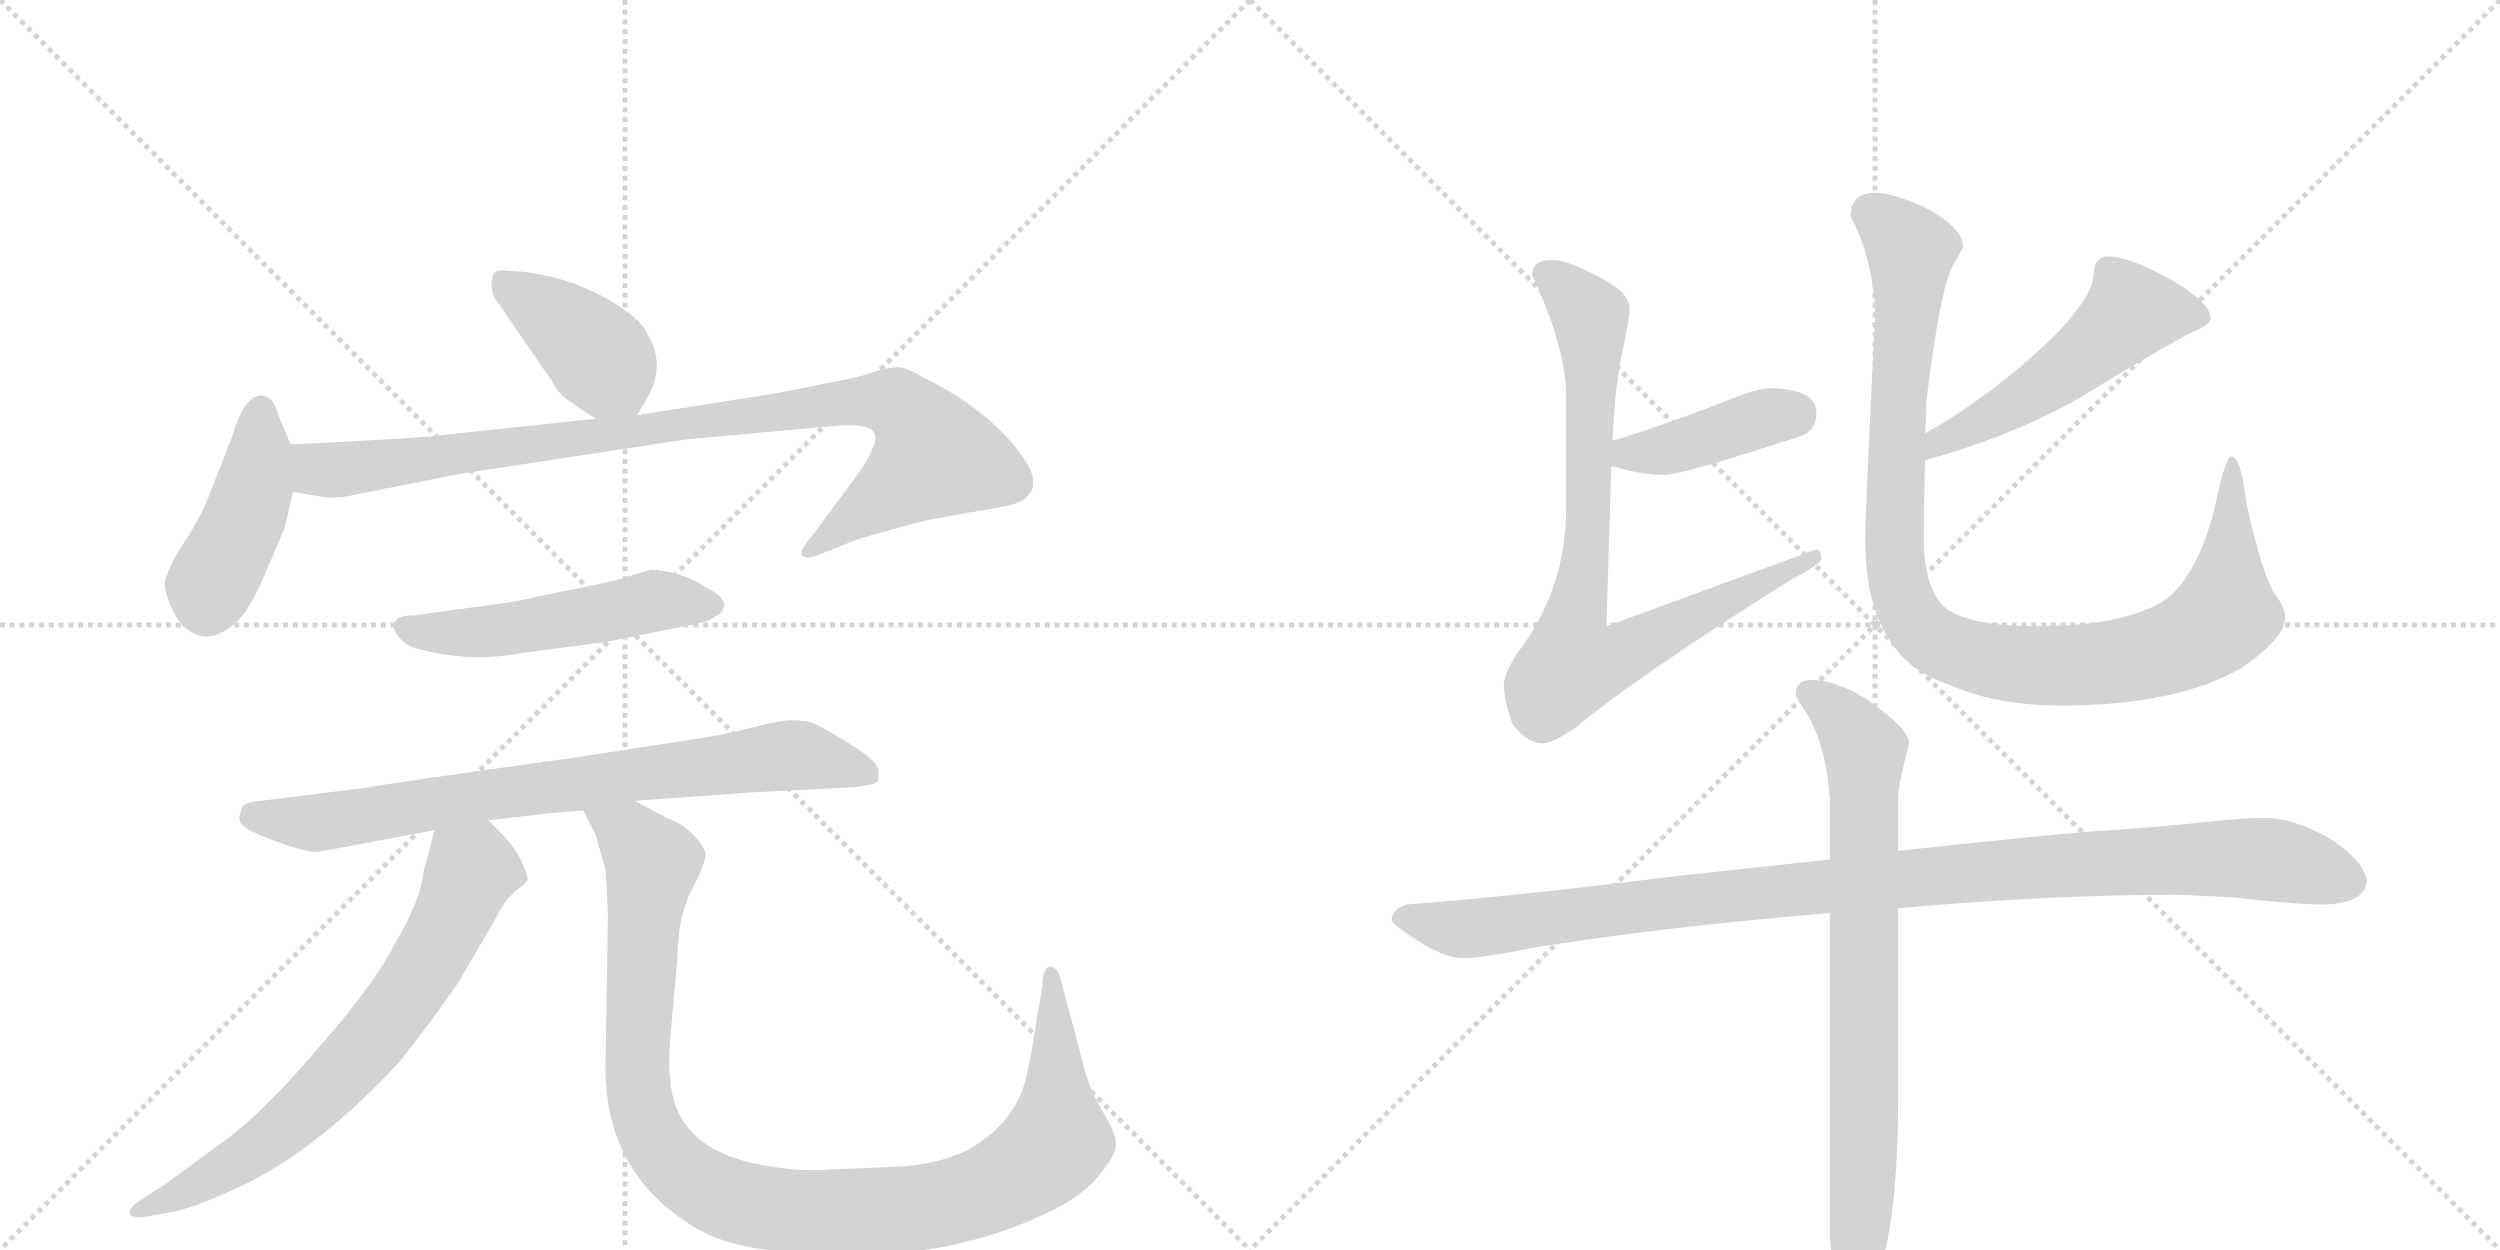 <svg version="1.1" viewBox="0 0 2048 1024" xmlns="http://www.w3.org/2000/svg">
  <g stroke="lightgray" stroke-dasharray="1,1" stroke-width="1" transform="scale(4, 4)">
    <line x1="0" y1="0" x2="256" y2="256"></line>
    <line x1="256" y1="0" x2="0" y2="256"></line>
    <line x1="128" y1="0" x2="128" y2="256"></line>
    <line x1="0" y1="128" x2="256" y2="128"></line>
    <line x1="256" y1="0" x2="512" y2="256"></line>
    <line x1="512" y1="0" x2="256" y2="256"></line>
    <line x1="384" y1="0" x2="384" y2="256"></line>
    <line x1="256" y1="128" x2="512" y2="128"></line>
  </g>
<g transform="scale(1, -1) translate(0, -850)">
   <style type="text/css">
    @keyframes keyframes0 {
      from {
       stroke: black;
       stroke-dashoffset: 399;
       stroke-width: 128;
       }
       56% {
       animation-timing-function: step-end;
       stroke: black;
       stroke-dashoffset: 0;
       stroke-width: 128;
       }
       to {
       stroke: black;
       stroke-width: 1024;
       }
       }
       #make-me-a-hanzi-animation-0 {
         animation: keyframes0 0.575s both;
         animation-delay: 0s;
         animation-timing-function: linear;
       }
    @keyframes keyframes1 {
      from {
       stroke: black;
       stroke-dashoffset: 426;
       stroke-width: 128;
       }
       58% {
       animation-timing-function: step-end;
       stroke: black;
       stroke-dashoffset: 0;
       stroke-width: 128;
       }
       to {
       stroke: black;
       stroke-width: 1024;
       }
       }
       #make-me-a-hanzi-animation-1 {
         animation: keyframes1 0.597s both;
         animation-delay: 0.575s;
         animation-timing-function: linear;
       }
    @keyframes keyframes2 {
      from {
       stroke: black;
       stroke-dashoffset: 935;
       stroke-width: 128;
       }
       75% {
       animation-timing-function: step-end;
       stroke: black;
       stroke-dashoffset: 0;
       stroke-width: 128;
       }
       to {
       stroke: black;
       stroke-width: 1024;
       }
       }
       #make-me-a-hanzi-animation-2 {
         animation: keyframes2 1.011s both;
         animation-delay: 1.171s;
         animation-timing-function: linear;
       }
    @keyframes keyframes3 {
      from {
       stroke: black;
       stroke-dashoffset: 511;
       stroke-width: 128;
       }
       62% {
       animation-timing-function: step-end;
       stroke: black;
       stroke-dashoffset: 0;
       stroke-width: 128;
       }
       to {
       stroke: black;
       stroke-width: 1024;
       }
       }
       #make-me-a-hanzi-animation-3 {
         animation: keyframes3 0.666s both;
         animation-delay: 2.182s;
         animation-timing-function: linear;
       }
    @keyframes keyframes4 {
      from {
       stroke: black;
       stroke-dashoffset: 769;
       stroke-width: 128;
       }
       71% {
       animation-timing-function: step-end;
       stroke: black;
       stroke-dashoffset: 0;
       stroke-width: 128;
       }
       to {
       stroke: black;
       stroke-width: 1024;
       }
       }
       #make-me-a-hanzi-animation-4 {
         animation: keyframes4 0.876s both;
         animation-delay: 2.848s;
         animation-timing-function: linear;
       }
    @keyframes keyframes5 {
      from {
       stroke: black;
       stroke-dashoffset: 693;
       stroke-width: 128;
       }
       69% {
       animation-timing-function: step-end;
       stroke: black;
       stroke-dashoffset: 0;
       stroke-width: 128;
       }
       to {
       stroke: black;
       stroke-width: 1024;
       }
       }
       #make-me-a-hanzi-animation-5 {
         animation: keyframes5 0.814s both;
         animation-delay: 3.724s;
         animation-timing-function: linear;
       }
    @keyframes keyframes6 {
      from {
       stroke: black;
       stroke-dashoffset: 1052;
       stroke-width: 128;
       }
       77% {
       animation-timing-function: step-end;
       stroke: black;
       stroke-dashoffset: 0;
       stroke-width: 128;
       }
       to {
       stroke: black;
       stroke-width: 1024;
       }
       }
       #make-me-a-hanzi-animation-6 {
         animation: keyframes6 1.106s both;
         animation-delay: 4.538s;
         animation-timing-function: linear;
       }
    @keyframes keyframes7 {
      from {
       stroke: black;
       stroke-dashoffset: 410;
       stroke-width: 128;
       }
       57% {
       animation-timing-function: step-end;
       stroke: black;
       stroke-dashoffset: 0;
       stroke-width: 128;
       }
       to {
       stroke: black;
       stroke-width: 1024;
       }
       }
       #make-me-a-hanzi-animation-7 {
         animation: keyframes7 0.584s both;
         animation-delay: 5.644s;
         animation-timing-function: linear;
       }
    @keyframes keyframes8 {
      from {
       stroke: black;
       stroke-dashoffset: 808;
       stroke-width: 128;
       }
       72% {
       animation-timing-function: step-end;
       stroke: black;
       stroke-dashoffset: 0;
       stroke-width: 128;
       }
       to {
       stroke: black;
       stroke-width: 1024;
       }
       }
       #make-me-a-hanzi-animation-8 {
         animation: keyframes8 0.908s both;
         animation-delay: 6.228s;
         animation-timing-function: linear;
       }
    @keyframes keyframes9 {
      from {
       stroke: black;
       stroke-dashoffset: 514;
       stroke-width: 128;
       }
       63% {
       animation-timing-function: step-end;
       stroke: black;
       stroke-dashoffset: 0;
       stroke-width: 128;
       }
       to {
       stroke: black;
       stroke-width: 1024;
       }
       }
       #make-me-a-hanzi-animation-9 {
         animation: keyframes9 0.668s both;
         animation-delay: 7.135s;
         animation-timing-function: linear;
       }
    @keyframes keyframes10 {
      from {
       stroke: black;
       stroke-dashoffset: 1006;
       stroke-width: 128;
       }
       77% {
       animation-timing-function: step-end;
       stroke: black;
       stroke-dashoffset: 0;
       stroke-width: 128;
       }
       to {
       stroke: black;
       stroke-width: 1024;
       }
       }
       #make-me-a-hanzi-animation-10 {
         animation: keyframes10 1.069s both;
         animation-delay: 7.804s;
         animation-timing-function: linear;
       }
    @keyframes keyframes11 {
      from {
       stroke: black;
       stroke-dashoffset: 1039;
       stroke-width: 128;
       }
       77% {
       animation-timing-function: step-end;
       stroke: black;
       stroke-dashoffset: 0;
       stroke-width: 128;
       }
       to {
       stroke: black;
       stroke-width: 1024;
       }
       }
       #make-me-a-hanzi-animation-11 {
         animation: keyframes11 1.096s both;
         animation-delay: 8.872s;
         animation-timing-function: linear;
       }
    @keyframes keyframes12 {
      from {
       stroke: black;
       stroke-dashoffset: 763;
       stroke-width: 128;
       }
       71% {
       animation-timing-function: step-end;
       stroke: black;
       stroke-dashoffset: 0;
       stroke-width: 128;
       }
       to {
       stroke: black;
       stroke-width: 1024;
       }
       }
       #make-me-a-hanzi-animation-12 {
         animation: keyframes12 0.871s both;
         animation-delay: 9.968s;
         animation-timing-function: linear;
       }
</style>
<path d="M 522 510 L 532 527 Q 545 553 530 577 Q 526 587 506 600 Q 486 613 460 621 Q 434 628 418 628 Q 406 630 404 625 Q 400 612 408 602 L 452 538 Q 458 526 469 520 Q 475 515 488 507 C 512 492 512 492 522 510 Z" fill="lightgray"></path> 
<path d="M 190 492 L 172 446 Q 167 432 158 417 L 144 395 Q 135 378 135 371 Q 135 364 141 351 Q 148 337 154 334 Q 171 321 192 339 Q 204 348 218 382 Q 233 416 234 421 L 240 447 C 245 469 245 469 238 486 L 228 510 Q 224 526 214 526 Q 200 526 190 492 Z" fill="lightgray"></path> 
<path d="M 240 447 L 264 443 Q 276 441 292 445 L 378 462 L 562 490 L 683 501 Q 707 503 714 498 Q 718 494 717 489 Q 716 483 706 466 L 666 412 Q 654 398 657 395 Q 660 391 672 396 L 702 408 Q 725 415 760 424 L 822 435 Q 838 438 842 444 Q 854 456 834 481 Q 807 516 756 541 Q 746 547 739 549 Q 733 550 721 547 Q 710 543 697 540 L 637 528 L 522 510 L 488 507 L 366 494 Q 346 491 238 486 C 208 485 210 452 240 447 Z" fill="lightgray"></path> 
<path d="M 413 356 L 340 346 Q 326 346 324 341 Q 320 337 326 329 Q 333 320 344 318 Q 387 307 427 315 L 496 324 L 566 338 Q 582 341 586 345 Q 592 348 593 353 Q 595 360 580 368 Q 564 378 550 381 Q 536 384 532 383 L 509 376 Q 500 373 458 365 Q 417 356 413 356 Z" fill="lightgray"></path> 
<path d="M 260 152 L 356 170 L 400 178 L 436 182 Q 448 184 478 186 L 520 194 L 618 201 L 698 205 Q 717 207 719 210 Q 721 217 718 223 Q 715 229 694 242 Q 673 255 665 258 Q 658 260 648 260 Q 639 260 616 254 Q 593 248 572 245 L 468 229 Q 316 208 302 205 L 214 194 Q 200 193 198 188 Q 196 181 196 179 Q 196 174 208 168 Q 246 152 260 152 Z" fill="lightgray"></path> 
<path d="M 356 170 L 347 136 Q 345 113 324 78 Q 307 44 262 -7 Q 218 -59 186 -83 L 134 -121 L 114 -134 Q 106 -139 106 -144 Q 107 -148 118 -147 L 134 -144 Q 153 -142 188 -126 Q 256 -97 328 -19 Q 360 22 376 46 L 408 101 Q 412 110 422 120 Q 431 126 432 129 Q 433 132 427 145 Q 421 157 410 168 L 400 178 C 379 199 364 199 356 170 Z" fill="lightgray"></path> 
<path d="M 478 186 L 488 166 L 496 138 Q 498 108 498 99 L 496 -25 Q 496 -112 570 -156 Q 605 -177 679 -177 Q 753 -178 788 -168 Q 820 -161 855 -145 Q 890 -129 904 -108 Q 915 -95 914 -86 Q 914 -78 903 -60 Q 892 -42 887 -20 L 868 51 Q 866 56 862 58 Q 854 60 854 42 L 849 14 Q 845 -14 841 -31 Q 833 -69 793 -92 Q 766 -105 730 -106 L 681 -108 Q 656 -110 628 -105 Q 553 -93 549 -34 Q 547 -20 550 10 L 555 65 Q 555 97 566 120 Q 578 142 578 151 Q 576 158 567 167 Q 558 176 546 180 L 520 194 C 494 208 465 213 478 186 Z" fill="lightgray"></path> 
<path d="M 1320 468 L 1322 468 Q 1343 461 1364 461 Q 1378 461 1476 493 Q 1488 498 1488 512 Q 1488 531 1451 532 Q 1442 532 1428 527 Q 1365 502 1321 489 C 1292 480 1291 474 1320 468 Z" fill="lightgray"></path> 
<path d="M 1272 637 Q 1255 637 1255 625 Q 1283 565 1283 525 L 1283 434 Q 1283 367 1243 315 Q 1232 298 1232 289 Q 1232 276 1239 257 Q 1251 241 1264 241 Q 1272 241 1292 255 Q 1340 295 1467 375 Q 1492 388 1492 392 Q 1492 400 1488 400 L 1316 337 L 1320 468 L 1321 489 Q 1323 534 1329 562 Q 1335 589 1335 597 Q 1335 610 1312 622 Q 1284 637 1272 637 Z" fill="lightgray"></path> 
<path d="M 1577 473 Q 1650 493 1707 526 Q 1755 556 1794 577 Q 1811 584 1811 589 Q 1811 604 1769 626 Q 1741 640 1727 640 Q 1722 640 1718 636 Q 1715 631 1715 625 Q 1715 609 1686 578 Q 1644 536 1591 503 L 1577 495 C 1551 480 1548 465 1577 473 Z" fill="lightgray"></path> 
<path d="M 1536 692 Q 1516 692 1516 673 Q 1536 634 1536 589 Q 1528 432 1528 409 Q 1528 352 1550 323 Q 1564 300 1597 289 Q 1635 272 1689 272 Q 1781 272 1835 302 Q 1872 327 1872 344 Q 1872 353 1863 364 Q 1853 380 1840 439 Q 1836 476 1828 476 Q 1823 476 1814 433 Q 1800 378 1773 358 Q 1739 337 1668 337 Q 1616 337 1595 351 Q 1576 366 1576 409 Q 1576 435 1577 473 L 1577 495 Q 1578 507 1578 521 Q 1589 610 1599 631 Q 1608 646 1608 648 Q 1608 664 1575 681 Q 1550 692 1536 692 Z" fill="lightgray"></path> 
<path d="M 1499 146 Q 1446 140 1379 133 Q 1234 115 1152 109 Q 1140 105 1140 96 Q 1141 92 1165 77 Q 1185 65 1199 65 Q 1213 65 1258 74 Q 1366 91 1499 102 L 1555 106 Q 1679 117 1784 117 L 1828 115 Q 1880 109 1904 109 Q 1937 110 1939 128 Q 1936 146 1907 164 Q 1878 180 1855 180 Q 1839 180 1811 177 Q 1764 172 1715 169 Q 1675 166 1555 153 L 1499 146 Z" fill="lightgray"></path> 
<path d="M 1484 293 Q 1471 293 1471 281 Q 1471 279 1481 264 Q 1496 238 1499 196 L 1499 146 L 1499 102 L 1499 -164 Q 1503 -212 1516 -212 Q 1529 -212 1544 -176 Q 1555 -131 1555 -48 L 1555 106 L 1555 153 L 1555 197 Q 1555 207 1564 241 Q 1564 253 1528 278 Q 1503 293 1484 293 Z" fill="lightgray"></path> 
      <clipPath id="make-me-a-hanzi-clip-0">
      <path d="M 522 510 L 532 527 Q 545 553 530 577 Q 526 587 506 600 Q 486 613 460 621 Q 434 628 418 628 Q 406 630 404 625 Q 400 612 408 602 L 452 538 Q 458 526 469 520 Q 475 515 488 507 C 512 492 512 492 522 510 Z" fill="lightgray"></path>
      </clipPath>
      <path clip-path="url(#make-me-a-hanzi-clip-0)" d="M 413 618 L 487 562 L 515 520 " fill="none" id="make-me-a-hanzi-animation-0" stroke-dasharray="271 542" stroke-linecap="round"></path>

      <clipPath id="make-me-a-hanzi-clip-1">
      <path d="M 190 492 L 172 446 Q 167 432 158 417 L 144 395 Q 135 378 135 371 Q 135 364 141 351 Q 148 337 154 334 Q 171 321 192 339 Q 204 348 218 382 Q 233 416 234 421 L 240 447 C 245 469 245 469 238 486 L 228 510 Q 224 526 214 526 Q 200 526 190 492 Z" fill="lightgray"></path>
      </clipPath>
      <path clip-path="url(#make-me-a-hanzi-clip-1)" d="M 214 514 L 204 435 L 172 370 L 169 352 " fill="none" id="make-me-a-hanzi-animation-1" stroke-dasharray="298 596" stroke-linecap="round"></path>

      <clipPath id="make-me-a-hanzi-clip-2">
      <path d="M 240 447 L 264 443 Q 276 441 292 445 L 378 462 L 562 490 L 683 501 Q 707 503 714 498 Q 718 494 717 489 Q 716 483 706 466 L 666 412 Q 654 398 657 395 Q 660 391 672 396 L 702 408 Q 725 415 760 424 L 822 435 Q 838 438 842 444 Q 854 456 834 481 Q 807 516 756 541 Q 746 547 739 549 Q 733 550 721 547 Q 710 543 697 540 L 637 528 L 522 510 L 488 507 L 366 494 Q 346 491 238 486 C 208 485 210 452 240 447 Z" fill="lightgray"></path>
      </clipPath>
      <path clip-path="url(#make-me-a-hanzi-clip-2)" d="M 250 480 L 261 465 L 281 465 L 678 519 L 734 520 L 757 496 L 766 476 L 664 397 " fill="none" id="make-me-a-hanzi-animation-2" stroke-dasharray="807 1614" stroke-linecap="round"></path>

      <clipPath id="make-me-a-hanzi-clip-3">
      <path d="M 413 356 L 340 346 Q 326 346 324 341 Q 320 337 326 329 Q 333 320 344 318 Q 387 307 427 315 L 496 324 L 566 338 Q 582 341 586 345 Q 592 348 593 353 Q 595 360 580 368 Q 564 378 550 381 Q 536 384 532 383 L 509 376 Q 500 373 458 365 Q 417 356 413 356 Z" fill="lightgray"></path>
      </clipPath>
      <path clip-path="url(#make-me-a-hanzi-clip-3)" d="M 332 336 L 393 332 L 533 358 L 584 354 " fill="none" id="make-me-a-hanzi-animation-3" stroke-dasharray="383 766" stroke-linecap="round"></path>

      <clipPath id="make-me-a-hanzi-clip-4">
      <path d="M 260 152 L 356 170 L 400 178 L 436 182 Q 448 184 478 186 L 520 194 L 618 201 L 698 205 Q 717 207 719 210 Q 721 217 718 223 Q 715 229 694 242 Q 673 255 665 258 Q 658 260 648 260 Q 639 260 616 254 Q 593 248 572 245 L 468 229 Q 316 208 302 205 L 214 194 Q 200 193 198 188 Q 196 181 196 179 Q 196 174 208 168 Q 246 152 260 152 Z" fill="lightgray"></path>
      </clipPath>
      <path clip-path="url(#make-me-a-hanzi-clip-4)" d="M 206 181 L 263 176 L 432 205 L 647 231 L 713 216 " fill="none" id="make-me-a-hanzi-animation-4" stroke-dasharray="641 1282" stroke-linecap="round"></path>

      <clipPath id="make-me-a-hanzi-clip-5">
      <path d="M 356 170 L 347 136 Q 345 113 324 78 Q 307 44 262 -7 Q 218 -59 186 -83 L 134 -121 L 114 -134 Q 106 -139 106 -144 Q 107 -148 118 -147 L 134 -144 Q 153 -142 188 -126 Q 256 -97 328 -19 Q 360 22 376 46 L 408 101 Q 412 110 422 120 Q 431 126 432 129 Q 433 132 427 145 Q 421 157 410 168 L 400 178 C 379 199 364 199 356 170 Z" fill="lightgray"></path>
      </clipPath>
      <path clip-path="url(#make-me-a-hanzi-clip-5)" d="M 422 130 L 387 137 L 329 29 L 248 -61 L 186 -107 L 113 -141 " fill="none" id="make-me-a-hanzi-animation-5" stroke-dasharray="565 1130" stroke-linecap="round"></path>

      <clipPath id="make-me-a-hanzi-clip-6">
      <path d="M 478 186 L 488 166 L 496 138 Q 498 108 498 99 L 496 -25 Q 496 -112 570 -156 Q 605 -177 679 -177 Q 753 -178 788 -168 Q 820 -161 855 -145 Q 890 -129 904 -108 Q 915 -95 914 -86 Q 914 -78 903 -60 Q 892 -42 887 -20 L 868 51 Q 866 56 862 58 Q 854 60 854 42 L 849 14 Q 845 -14 841 -31 Q 833 -69 793 -92 Q 766 -105 730 -106 L 681 -108 Q 656 -110 628 -105 Q 553 -93 549 -34 Q 547 -20 550 10 L 555 65 Q 555 97 566 120 Q 578 142 578 151 Q 576 158 567 167 Q 558 176 546 180 L 520 194 C 494 208 465 213 478 186 Z" fill="lightgray"></path>
      </clipPath>
      <path clip-path="url(#make-me-a-hanzi-clip-6)" d="M 486 184 L 516 166 L 535 143 L 522 -2 L 526 -60 L 542 -93 L 558 -110 L 599 -133 L 652 -143 L 740 -141 L 809 -125 L 845 -105 L 866 -85 L 862 52 " fill="none" id="make-me-a-hanzi-animation-6" stroke-dasharray="924 1848" stroke-linecap="round"></path>

      <clipPath id="make-me-a-hanzi-clip-7">
      <path d="M 1320 468 L 1322 468 Q 1343 461 1364 461 Q 1378 461 1476 493 Q 1488 498 1488 512 Q 1488 531 1451 532 Q 1442 532 1428 527 Q 1365 502 1321 489 C 1292 480 1291 474 1320 468 Z" fill="lightgray"></path>
      </clipPath>
      <path clip-path="url(#make-me-a-hanzi-clip-7)" d="M 1321 473 L 1470 511 " fill="none" id="make-me-a-hanzi-animation-7" stroke-dasharray="282 564" stroke-linecap="round"></path>

      <clipPath id="make-me-a-hanzi-clip-8">
      <path d="M 1272 637 Q 1255 637 1255 625 Q 1283 565 1283 525 L 1283 434 Q 1283 367 1243 315 Q 1232 298 1232 289 Q 1232 276 1239 257 Q 1251 241 1264 241 Q 1272 241 1292 255 Q 1340 295 1467 375 Q 1492 388 1492 392 Q 1492 400 1488 400 L 1316 337 L 1320 468 L 1321 489 Q 1323 534 1329 562 Q 1335 589 1335 597 Q 1335 610 1312 622 Q 1284 637 1272 637 Z" fill="lightgray"></path>
      </clipPath>
      <path clip-path="url(#make-me-a-hanzi-clip-8)" d="M 1268 624 L 1293 604 L 1304 576 L 1302 432 L 1288 305 L 1327 313 L 1441 373 L 1475 383 L 1485 393 " fill="none" id="make-me-a-hanzi-animation-8" stroke-dasharray="680 1360" stroke-linecap="round"></path>

      <clipPath id="make-me-a-hanzi-clip-9">
      <path d="M 1577 473 Q 1650 493 1707 526 Q 1755 556 1794 577 Q 1811 584 1811 589 Q 1811 604 1769 626 Q 1741 640 1727 640 Q 1722 640 1718 636 Q 1715 631 1715 625 Q 1715 609 1686 578 Q 1644 536 1591 503 L 1577 495 C 1551 480 1548 465 1577 473 Z" fill="lightgray"></path>
      </clipPath>
      <path clip-path="url(#make-me-a-hanzi-clip-9)" d="M 1803 591 L 1745 593 L 1665 528 L 1588 488 L 1584 479 " fill="none" id="make-me-a-hanzi-animation-9" stroke-dasharray="386 772" stroke-linecap="round"></path>

      <clipPath id="make-me-a-hanzi-clip-10">
      <path d="M 1536 692 Q 1516 692 1516 673 Q 1536 634 1536 589 Q 1528 432 1528 409 Q 1528 352 1550 323 Q 1564 300 1597 289 Q 1635 272 1689 272 Q 1781 272 1835 302 Q 1872 327 1872 344 Q 1872 353 1863 364 Q 1853 380 1840 439 Q 1836 476 1828 476 Q 1823 476 1814 433 Q 1800 378 1773 358 Q 1739 337 1668 337 Q 1616 337 1595 351 Q 1576 366 1576 409 Q 1576 435 1577 473 L 1577 495 Q 1578 507 1578 521 Q 1589 610 1599 631 Q 1608 646 1608 648 Q 1608 664 1575 681 Q 1550 692 1536 692 Z" fill="lightgray"></path>
      </clipPath>
      <path clip-path="url(#make-me-a-hanzi-clip-10)" d="M 1533 675 L 1565 646 L 1553 489 L 1553 385 L 1563 350 L 1589 322 L 1638 308 L 1699 305 L 1770 316 L 1811 336 L 1823 349 L 1829 472 " fill="none" id="make-me-a-hanzi-animation-10" stroke-dasharray="878 1756" stroke-linecap="round"></path>

      <clipPath id="make-me-a-hanzi-clip-11">
      <path d="M 1499 146 Q 1446 140 1379 133 Q 1234 115 1152 109 Q 1140 105 1140 96 Q 1141 92 1165 77 Q 1185 65 1199 65 Q 1213 65 1258 74 Q 1366 91 1499 102 L 1555 106 Q 1679 117 1784 117 L 1828 115 Q 1880 109 1904 109 Q 1937 110 1939 128 Q 1936 146 1907 164 Q 1878 180 1855 180 Q 1839 180 1811 177 Q 1764 172 1715 169 Q 1675 166 1555 153 L 1499 146 Z" fill="lightgray"></path>
      </clipPath>
      <path clip-path="url(#make-me-a-hanzi-clip-11)" d="M 1148 97 L 1202 89 L 1372 112 L 1738 144 L 1850 147 L 1925 128 " fill="none" id="make-me-a-hanzi-animation-11" stroke-dasharray="911 1822" stroke-linecap="round"></path>

      <clipPath id="make-me-a-hanzi-clip-12">
      <path d="M 1484 293 Q 1471 293 1471 281 Q 1471 279 1481 264 Q 1496 238 1499 196 L 1499 146 L 1499 102 L 1499 -164 Q 1503 -212 1516 -212 Q 1529 -212 1544 -176 Q 1555 -131 1555 -48 L 1555 106 L 1555 153 L 1555 197 Q 1555 207 1564 241 Q 1564 253 1528 278 Q 1503 293 1484 293 Z" fill="lightgray"></path>
      </clipPath>
      <path clip-path="url(#make-me-a-hanzi-clip-12)" d="M 1481 283 L 1509 262 L 1528 235 L 1527 -105 L 1517 -203 " fill="none" id="make-me-a-hanzi-animation-12" stroke-dasharray="635 1270" stroke-linecap="round"></path>

</g>
</svg>
